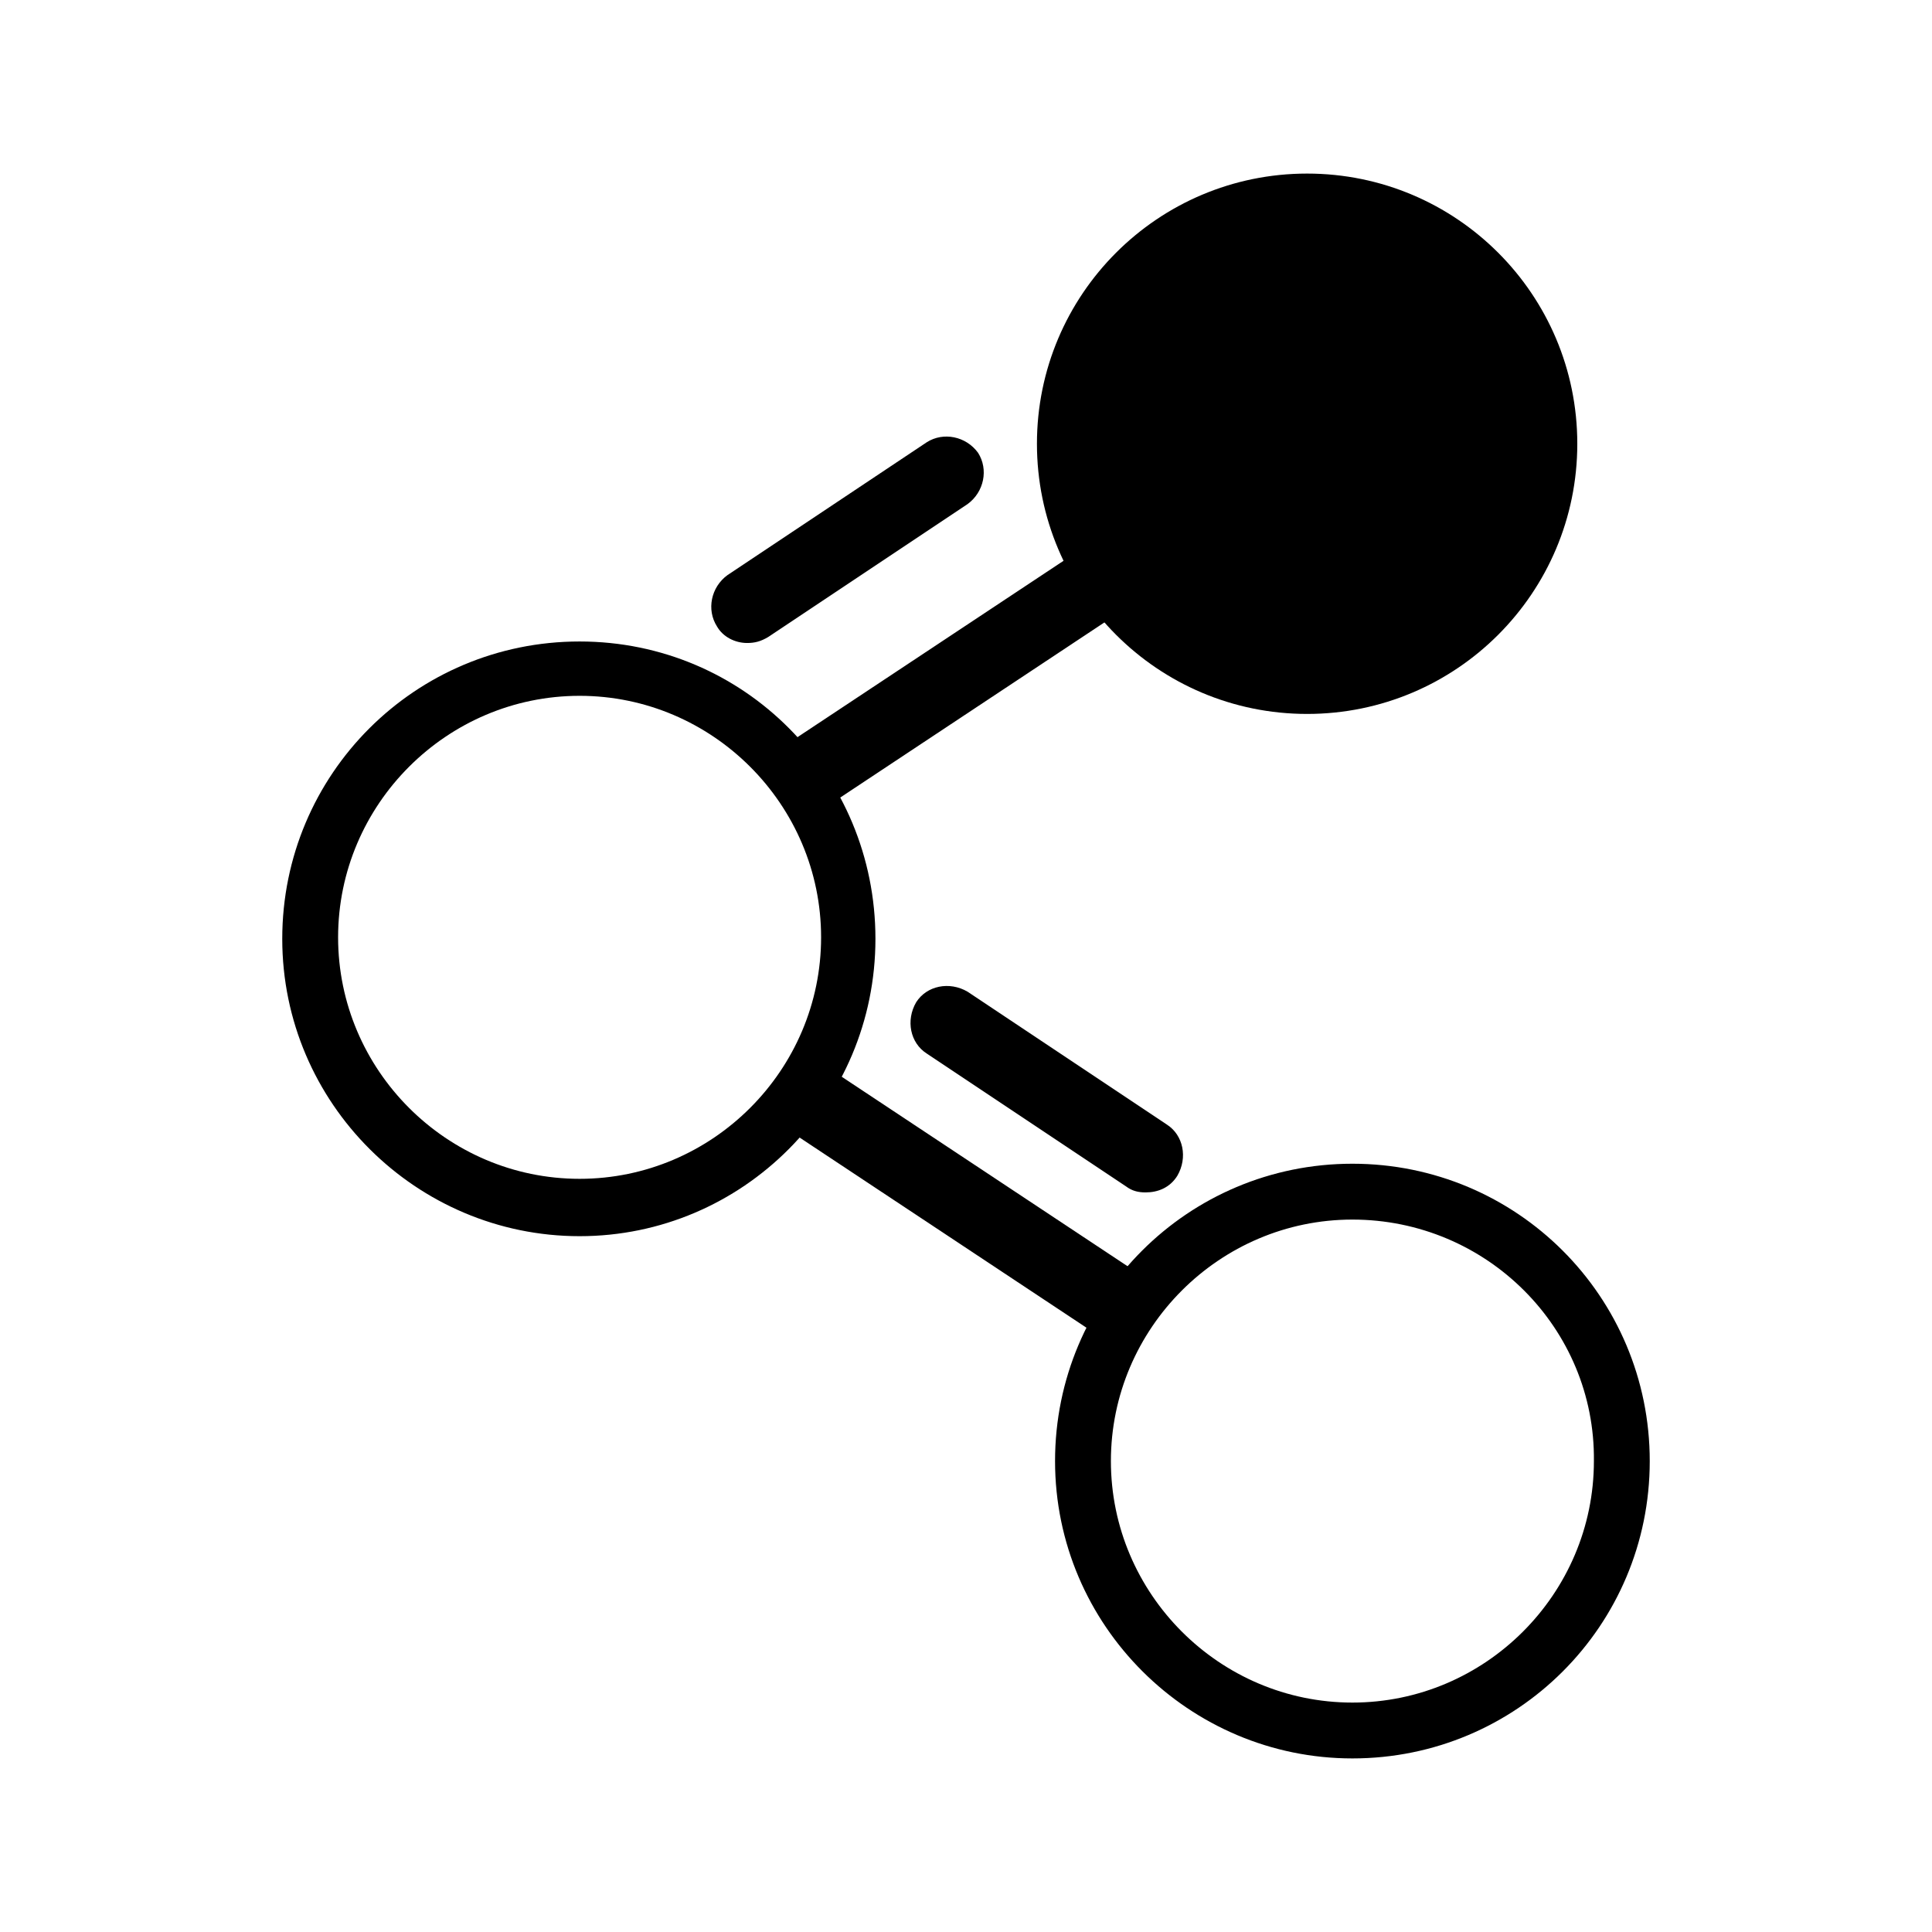 <svg xmlns="http://www.w3.org/2000/svg" viewBox="0 0 128 128"><circle cx="86.6" cy="29.4" r="17.9"/><path d="M38.4 81.9c-10.8 0-19.7-8.8-19.7-19.7s8.8-19.7 19.7-19.7S58 51.3 58 62.2s-8.8 19.7-19.6 19.7zm0-35.8c-8.8 0-16 7.2-16 16s7.2 16 16 16 16-7.2 16-16-7.2-16-16-16zM89.6 116.5c-10.8 0-19.7-8.8-19.7-19.7s8.8-19.7 19.7-19.7 19.7 8.8 19.7 19.7-8.8 19.7-19.7 19.7zm0-35.7c-8.8 0-16 7.2-16 16s7.2 16 16 16 16-7.2 16-16c.1-8.8-7.1-16-16-16z"/><path d="M51.654 74.49l2.707-4.084 21.921 14.531-2.707 4.084zM51.446 49.759l21.921-14.53 2.707 4.083-21.92 14.531zM49.5 42.6c-.8 0-1.6-.4-2-1.1-.7-1.1-.4-2.6.7-3.4l13.2-8.8c1.1-.7 2.6-.4 3.4.7.7 1.1.4 2.6-.7 3.4l-13.2 8.8c-.5.3-.9.4-1.4.4zM75.9 79c-.5 0-.9-.1-1.3-.4l-13.2-8.8c-1.1-.7-1.4-2.2-.7-3.4.7-1.1 2.2-1.4 3.4-.7l13.2 8.8c1.1.7 1.4 2.2.7 3.4-.5.8-1.3 1.1-2.1 1.1z"/></svg>